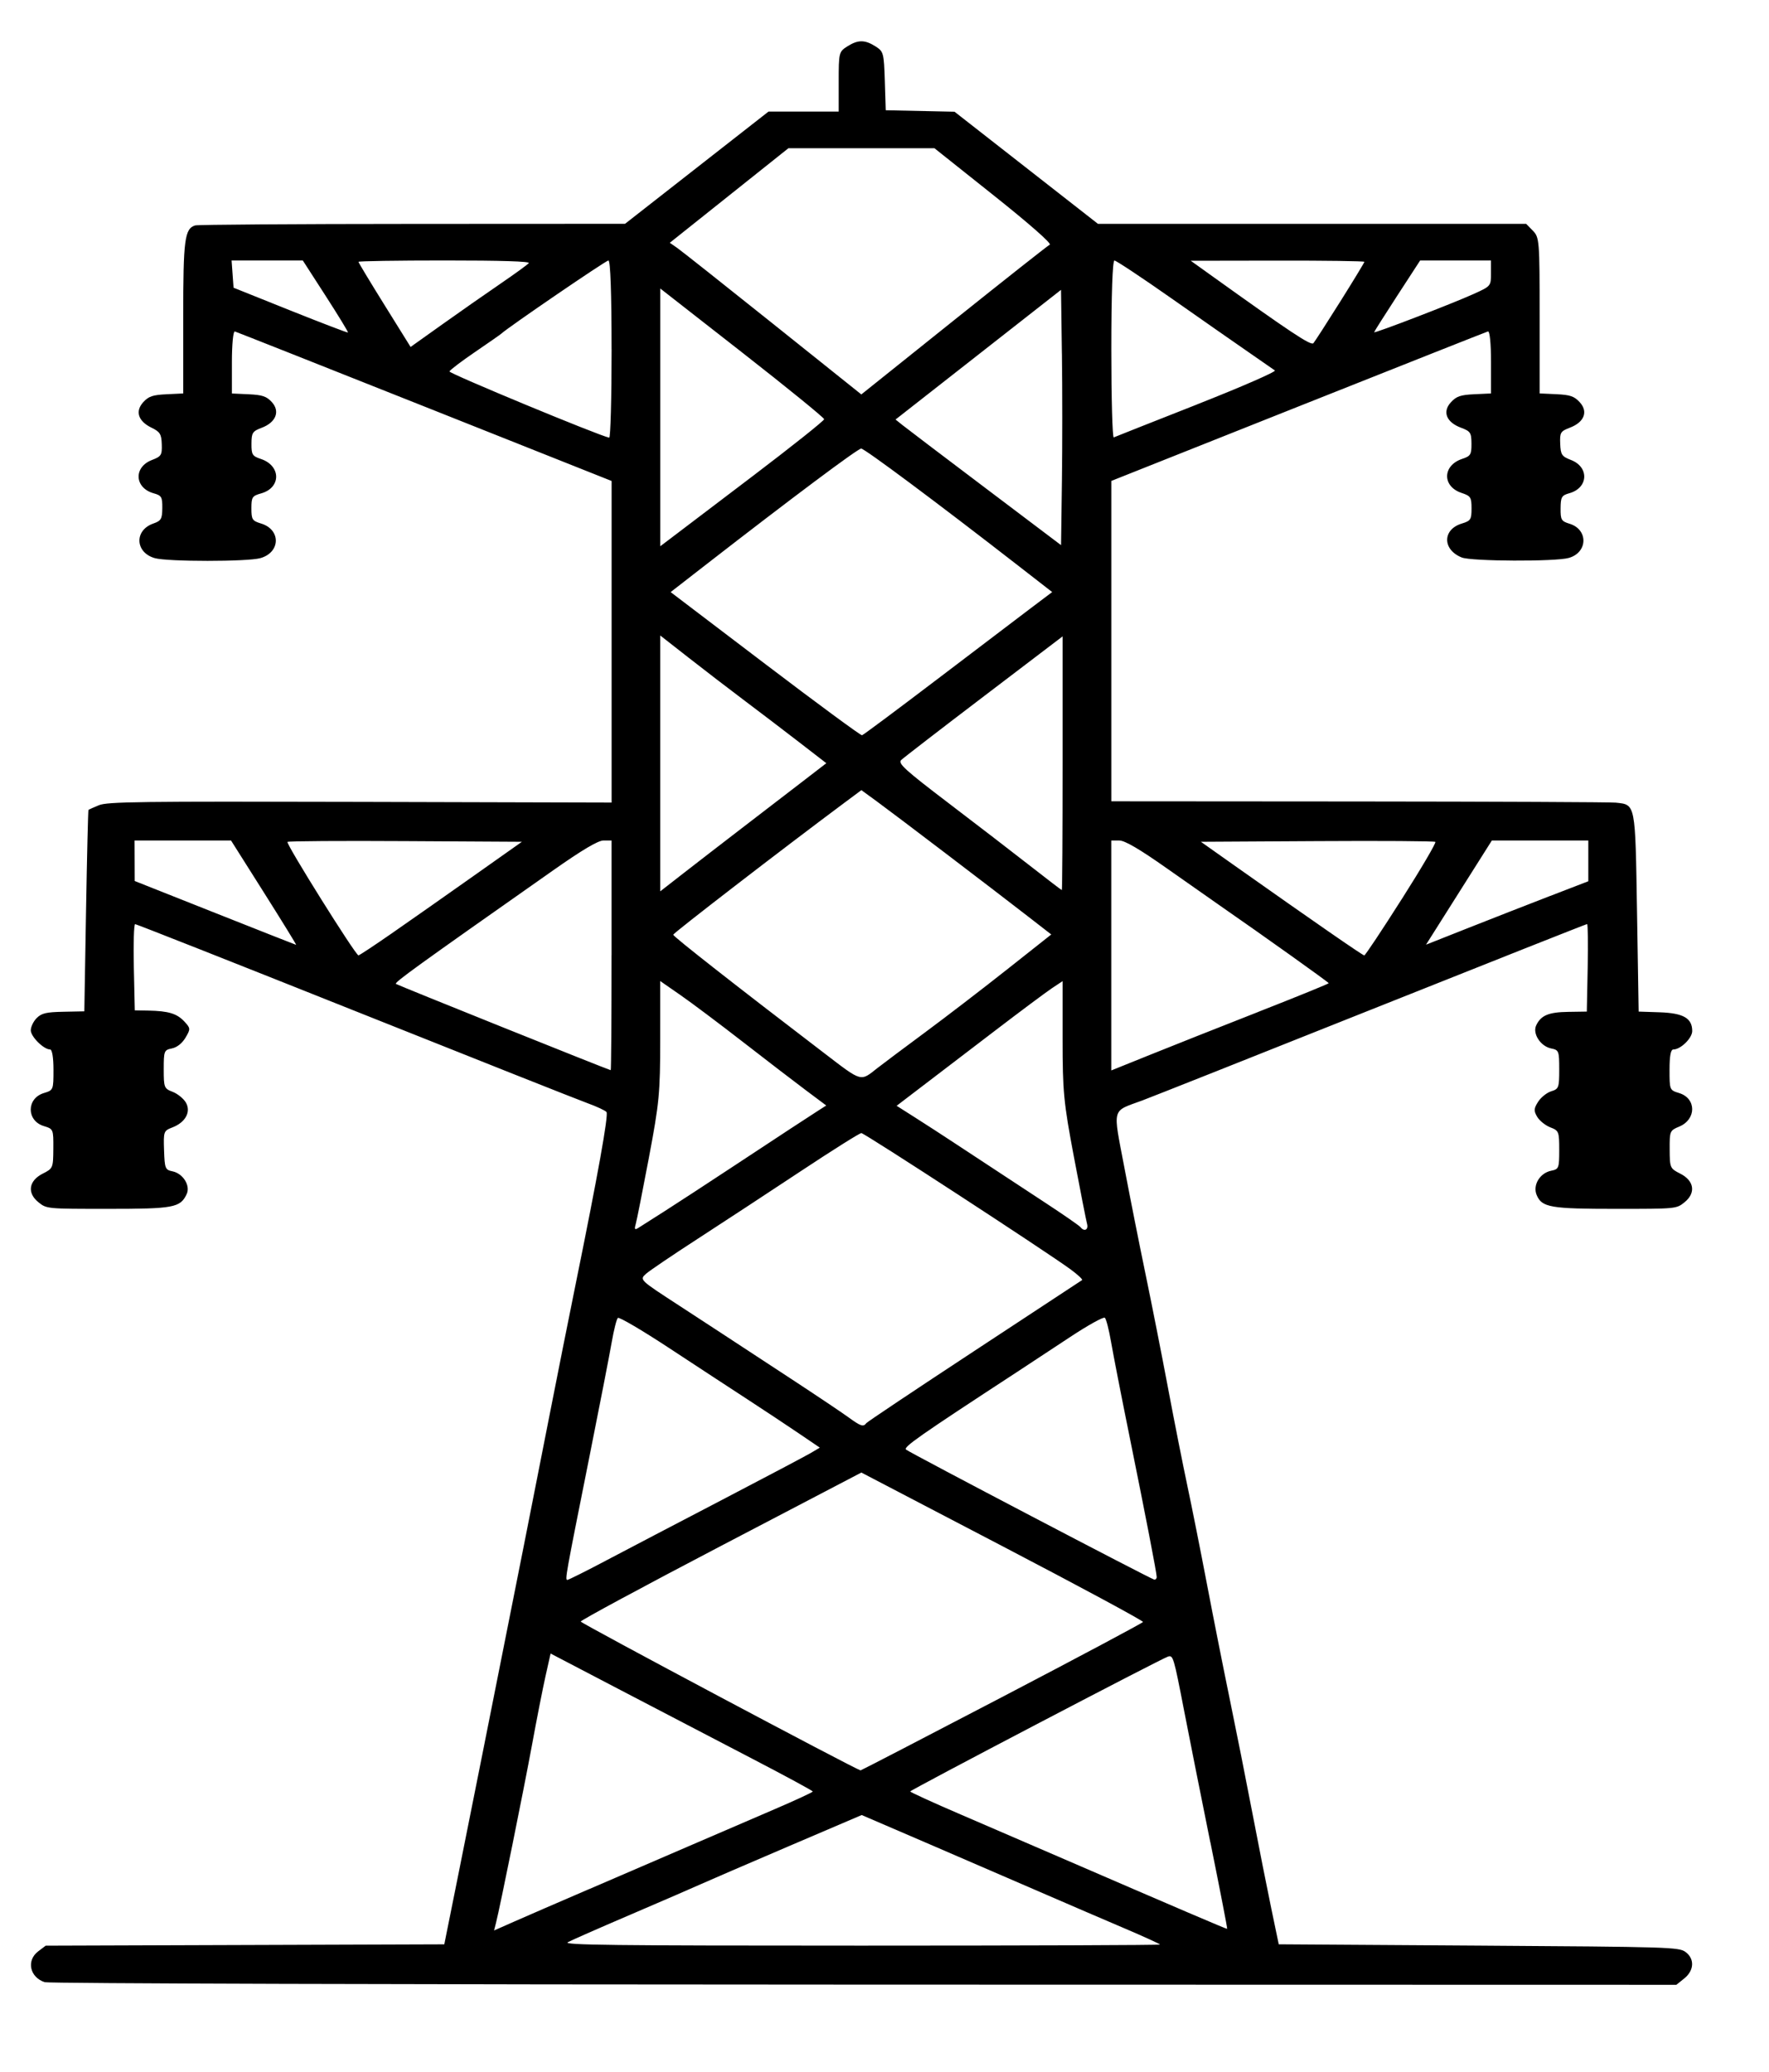 <?xml version="1.0" encoding="UTF-8" standalone="no"?>
<!-- Created with Inkscape (http://www.inkscape.org/) -->

<svg
   version="1.1"
   id="svg1"
   width="50.292"
   height="58.896"
   viewBox="0 0 50.292 58.896"
   sodipodi:docname="torre.svg"
   inkscape:version="1.3 (0e150ed, 2023-07-21)"
   xmlns:inkscape="http://www.inkscape.org/namespaces/inkscape"
   xmlns:sodipodi="http://sodipodi.sourceforge.net/DTD/sodipodi-0.dtd"
   xmlns="http://www.w3.org/2000/svg"
   xmlns:svg="http://www.w3.org/2000/svg">
  <defs
     id="defs1" />
  <sodipodi:namedview
     id="namedview1"
     pagecolor="#ffffff"
     bordercolor="#000000"
     borderopacity="0.25"
     inkscape:showpageshadow="2"
     inkscape:pageopacity="0.0"
     inkscape:pagecheckerboard="0"
     inkscape:deskcolor="#d1d1d1"
     inkscape:zoom="6.4735532"
     inkscape:cx="34.756801"
     inkscape:cy="40.00894"
     inkscape:window-width="1392"
     inkscape:window-height="1029"
     inkscape:window-x="0"
     inkscape:window-y="25"
     inkscape:window-maximized="0"
     inkscape:current-layer="g1" />
  <g
     inkscape:groupmode="layer"
     inkscape:label="Image"
     id="g1">
    <path
       style="fill:#000000;stroke-width:0.124"
       d="M 1.272,56.349 C 0.845,56.21 0.744,55.731 1.086,55.472 l 0.213,-0.161 5.666,-0.019 5.666,-0.019 0.381,-1.894 c 0.347,-1.725 0.882,-4.413 1.886,-9.469 0.203,-1.021 0.535,-2.709 0.739,-3.751 0.204,-1.042 0.534,-2.696 0.733,-3.676 0.627,-3.081 0.934,-4.791 0.873,-4.87 -0.032,-0.042 -0.273,-0.155 -0.535,-0.25 -0.262,-0.095 -3.249,-1.28 -6.639,-2.633 -3.39,-1.353 -6.192,-2.459 -6.227,-2.459 -0.035,-5.5e-5 -0.052,0.551 -0.037,1.225 l 0.027,1.226 0.388,0.007 c 0.57,0.011 0.81,0.084 1.02,0.309 0.179,0.193 0.18,0.213 0.034,0.46 -0.095,0.16 -0.242,0.277 -0.386,0.306 -0.223,0.045 -0.233,0.071 -0.233,0.592 0,0.521 0.011,0.549 0.253,0.642 0.139,0.054 0.307,0.189 0.374,0.301 0.156,0.262 -0.006,0.566 -0.379,0.71 -0.251,0.097 -0.257,0.114 -0.239,0.652 0.017,0.515 0.033,0.556 0.239,0.597 0.3,0.061 0.517,0.408 0.404,0.647 -0.182,0.386 -0.363,0.42 -2.244,0.42 -1.732,0 -1.737,-4.17e-4 -1.969,-0.187 -0.33,-0.265 -0.278,-0.613 0.122,-0.815 0.29,-0.146 0.296,-0.161 0.3,-0.709 0.004,-0.552 1.382e-4,-0.56 -0.269,-0.642 -0.498,-0.151 -0.498,-0.788 0,-0.939 0.27,-0.082 0.273,-0.089 0.273,-0.661 0,-0.352 -0.038,-0.578 -0.096,-0.578 -0.182,0 -0.549,-0.365 -0.549,-0.545 0,-0.099 0.076,-0.256 0.168,-0.348 0.14,-0.139 0.268,-0.169 0.761,-0.179 l 0.593,-0.012 0.049,-2.856 c 0.027,-1.571 0.058,-2.863 0.069,-2.872 0.011,-0.009 0.144,-0.068 0.295,-0.131 0.241,-0.1 1.139,-0.112 7.426,-0.095 l 7.152,0.019 -7e-6,-4.571 -1.1e-5,-4.571 -5.313,-2.113 C 9.152,10.398 6.723,9.436 6.677,9.423 6.63,9.409 6.593,9.788 6.593,10.292 v 0.894 l 0.475,0.022 c 0.389,0.018 0.508,0.058 0.657,0.219 0.244,0.264 0.123,0.578 -0.281,0.732 -0.267,0.101 -0.293,0.143 -0.295,0.455 -0.002,0.31 0.024,0.352 0.267,0.433 0.576,0.192 0.581,0.818 0.008,0.979 -0.254,0.071 -0.277,0.106 -0.277,0.425 0,0.318 0.024,0.355 0.276,0.432 0.569,0.173 0.554,0.822 -0.022,0.984 -0.366,0.103 -2.634,0.103 -2.999,0 -0.561,-0.158 -0.591,-0.791 -0.046,-0.983 0.225,-0.079 0.255,-0.13 0.258,-0.44 0.003,-0.316 -0.021,-0.358 -0.247,-0.421 C 3.823,13.87 3.792,13.279 4.319,13.077 4.585,12.975 4.609,12.937 4.599,12.63 4.589,12.339 4.55,12.276 4.301,12.155 3.924,11.97 3.837,11.688 4.077,11.428 4.227,11.266 4.345,11.226 4.735,11.208 L 5.209,11.185 V 9.002 c 0,-2.197 0.04,-2.501 0.34,-2.594 0.072,-0.022 2.851,-0.042 6.176,-0.043 l 6.045,-0.003 2.039,-1.595 2.039,-1.595 h 0.998 0.998 V 2.323 c 0,-0.828 0.006,-0.852 0.243,-1.003 0.306,-0.194 0.499,-0.194 0.802,-0.002 0.23,0.145 0.241,0.188 0.266,0.984 l 0.026,0.832 0.978,0.021 0.978,0.021 2.039,1.594 2.039,1.594 h 6.087 6.087 l 0.191,0.196 c 0.184,0.188 0.191,0.282 0.191,2.41 v 2.214 l 0.475,0.022 c 0.394,0.019 0.507,0.057 0.664,0.227 0.247,0.267 0.132,0.568 -0.277,0.724 -0.269,0.103 -0.29,0.137 -0.277,0.459 0.013,0.311 0.044,0.359 0.306,0.46 0.524,0.202 0.496,0.793 -0.045,0.945 -0.221,0.062 -0.247,0.107 -0.25,0.429 -0.003,0.327 0.02,0.367 0.253,0.438 0.539,0.164 0.524,0.819 -0.022,0.973 -0.384,0.108 -2.765,0.097 -3.041,-0.013 -0.554,-0.222 -0.553,-0.797 0.002,-0.965 0.252,-0.077 0.276,-0.114 0.276,-0.43 0,-0.317 -0.024,-0.354 -0.285,-0.441 -0.553,-0.184 -0.543,-0.779 0.016,-0.966 0.243,-0.081 0.269,-0.123 0.267,-0.433 -0.002,-0.314 -0.028,-0.353 -0.3,-0.455 -0.415,-0.155 -0.533,-0.455 -0.283,-0.724 0.156,-0.169 0.27,-0.208 0.664,-0.227 l 0.475,-0.022 v -0.894 c 0,-0.524 -0.036,-0.883 -0.087,-0.869 -0.048,0.014 -2.476,0.975 -5.397,2.137 l -5.31,2.112 v 4.554 4.554 l 7.034,0.005 c 3.869,0.003 7.155,0.018 7.303,0.033 0.571,0.06 0.557,-0.009 0.608,3.102 l 0.046,2.838 0.6,0.02 c 0.672,0.023 0.923,0.168 0.923,0.532 0,0.203 -0.329,0.525 -0.536,0.525 -0.075,0 -0.109,0.182 -0.109,0.578 0,0.572 0.003,0.579 0.273,0.661 0.493,0.15 0.495,0.748 0.003,0.953 -0.268,0.111 -0.275,0.13 -0.272,0.651 0.003,0.522 0.011,0.541 0.3,0.686 0.399,0.202 0.451,0.549 0.122,0.815 -0.231,0.186 -0.238,0.187 -1.939,0.187 -1.872,0 -2.112,-0.041 -2.262,-0.388 -0.122,-0.281 0.084,-0.63 0.41,-0.696 0.218,-0.044 0.229,-0.073 0.229,-0.591 0,-0.521 -0.011,-0.549 -0.253,-0.642 -0.139,-0.054 -0.307,-0.188 -0.373,-0.299 -0.101,-0.17 -0.097,-0.237 0.027,-0.43 0.081,-0.125 0.248,-0.259 0.373,-0.297 0.212,-0.065 0.226,-0.104 0.226,-0.62 0,-0.525 -0.011,-0.553 -0.229,-0.597 -0.302,-0.061 -0.536,-0.422 -0.426,-0.656 0.134,-0.285 0.352,-0.376 0.912,-0.384 l 0.527,-0.008 0.025,-1.244 c 0.014,-0.684 0.006,-1.244 -0.017,-1.244 -0.023,0 -2.775,1.09 -6.114,2.422 -3.339,1.332 -6.279,2.499 -6.533,2.593 -0.881,0.326 -0.838,0.165 -0.51,1.895 0.158,0.836 0.43,2.205 0.604,3.042 0.174,0.837 0.461,2.291 0.638,3.231 0.177,0.94 0.425,2.193 0.551,2.785 0.126,0.592 0.379,1.862 0.562,2.822 0.183,0.96 0.475,2.431 0.648,3.268 0.173,0.837 0.462,2.291 0.642,3.231 0.18,0.94 0.422,2.159 0.537,2.711 l 0.209,1.003 5.684,0.037 c 5.424,0.035 5.693,0.044 5.878,0.179 0.265,0.193 0.25,0.526 -0.032,0.753 l -0.226,0.182 -23.091,-0.005 C 11.495,56.416 1.386,56.386 1.272,56.349 Z m 31.706,-1.07 c 0,-0.017 -0.467,-0.23 -1.038,-0.473 -0.571,-0.243 -1.557,-0.668 -2.191,-0.943 -0.634,-0.276 -2.075,-0.898 -3.202,-1.384 l -2.049,-0.882 -2.103,0.899 c -1.156,0.495 -2.269,0.975 -2.472,1.067 -0.203,0.092 -1.096,0.479 -1.983,0.859 -0.888,0.38 -1.696,0.736 -1.796,0.79 -0.152,0.082 1.231,0.098 8.326,0.098 4.679,0 8.508,-0.014 8.508,-0.031 z M 16.741,53.707 c 0.837,-0.361 2.124,-0.915 2.86,-1.233 0.736,-0.318 1.825,-0.787 2.422,-1.043 0.596,-0.256 1.084,-0.482 1.083,-0.503 -2.78e-4,-0.021 -0.779,-0.443 -1.73,-0.937 -0.951,-0.495 -2.628,-1.369 -3.726,-1.942 l -1.997,-1.043 -0.144,0.642 c -0.079,0.353 -0.251,1.227 -0.382,1.942 -0.229,1.247 -0.914,4.636 -1.027,5.077 l -0.054,0.212 0.586,-0.259 c 0.322,-0.142 1.271,-0.554 2.108,-0.914 z m 17.668,-1.333 c -0.272,-1.347 -0.605,-3.017 -0.739,-3.712 -0.304,-1.569 -0.317,-1.614 -0.465,-1.569 -0.191,0.059 -7.327,3.793 -7.328,3.834 -2.79e-4,0.02 0.653,0.319 1.452,0.662 0.799,0.344 2.033,0.877 2.744,1.184 3.481,1.506 4.799,2.069 4.815,2.06 0.01,-0.006 -0.205,-1.113 -0.477,-2.46 z m -5.931,-4.125 c 2.196,-1.147 4.003,-2.11 4.017,-2.14 0.014,-0.031 -1.782,-0.999 -3.991,-2.152 l -4.016,-2.096 -3.989,2.085 c -2.194,1.147 -3.989,2.115 -3.989,2.151 0,0.048 7.783,4.187 7.955,4.231 0.012,0.003 1.817,-0.933 4.013,-2.079 z m -11.253,-3.884 c 0.571,-0.301 2.057,-1.078 3.302,-1.727 1.245,-0.649 2.38,-1.249 2.522,-1.332 l 0.258,-0.153 -0.595,-0.404 c -0.327,-0.222 -0.98,-0.655 -1.45,-0.961 -0.471,-0.306 -1.48,-0.968 -2.243,-1.469 -0.763,-0.502 -1.417,-0.886 -1.453,-0.854 -0.036,0.032 -0.115,0.342 -0.175,0.69 -0.06,0.347 -0.353,1.851 -0.651,3.342 -0.661,3.307 -0.681,3.416 -0.61,3.416 0.031,0 0.524,-0.246 1.094,-0.547 z m 15.66,0.468 c 0,-0.113 -0.311,-1.719 -0.782,-4.043 -0.224,-1.103 -0.455,-2.289 -0.515,-2.637 -0.06,-0.347 -0.139,-0.658 -0.177,-0.692 -0.038,-0.033 -0.479,0.211 -0.981,0.543 -0.502,0.332 -1.177,0.777 -1.502,0.989 -2.803,1.831 -3.255,2.147 -3.169,2.216 0.123,0.099 6.978,3.689 7.057,3.696 0.038,0.003 0.069,-0.03 0.069,-0.073 z M 24.626,40.459 c 0.03,-0.039 1.413,-0.963 3.073,-2.054 1.66,-1.091 3.039,-1.997 3.064,-2.015 0.025,-0.017 -0.122,-0.154 -0.326,-0.304 -0.695,-0.51 -5.861,-3.875 -5.949,-3.875 -0.049,0 -0.825,0.489 -1.727,1.086 -0.901,0.597 -2.22,1.462 -2.93,1.922 -0.71,0.46 -1.368,0.905 -1.462,0.99 -0.192,0.173 -0.199,0.166 0.955,0.916 0.584,0.38 1.583,1.033 3.274,2.143 0.654,0.429 1.337,0.888 1.518,1.019 0.354,0.258 0.427,0.282 0.511,0.173 z m -5.717,-6.037 c 0.355,-0.227 1.185,-0.769 1.845,-1.204 1.522,-1.004 2.25,-1.481 2.521,-1.654 l 0.215,-0.137 -0.584,-0.437 c -0.321,-0.24 -1.126,-0.858 -1.788,-1.372 -0.662,-0.514 -1.461,-1.114 -1.776,-1.332 l -0.572,-0.397 -1.29e-4,1.66 c -1.17e-4,1.522 -0.027,1.801 -0.323,3.368 -0.178,0.94 -0.346,1.789 -0.375,1.888 -0.04,0.141 -0.025,0.164 0.07,0.105 0.067,-0.041 0.412,-0.261 0.767,-0.488 z m 11.996,0.37 c -0.026,-0.092 -0.192,-0.942 -0.371,-1.888 -0.297,-1.575 -0.324,-1.861 -0.324,-3.367 v -1.646 l -0.3,0.199 c -0.165,0.11 -0.902,0.659 -1.637,1.221 -0.736,0.562 -1.663,1.27 -2.06,1.573 l -0.722,0.551 0.538,0.342 c 0.296,0.188 0.787,0.506 1.091,0.707 0.557,0.367 0.891,0.587 2.607,1.714 0.514,0.337 0.959,0.646 0.991,0.687 0.106,0.138 0.234,0.075 0.187,-0.093 z m -5.949,-4.438 c 0.129,-0.102 0.731,-0.553 1.338,-1.002 0.607,-0.449 1.663,-1.26 2.348,-1.802 l 1.245,-0.985 -0.646,-0.501 c -1.023,-0.794 -3.831,-2.931 -4.313,-3.282 l -0.439,-0.32 -0.484,0.36 c -1.778,1.324 -4.866,3.705 -4.866,3.75 0,0.051 1.797,1.46 4.29,3.364 1.095,0.837 1.022,0.817 1.526,0.418 z m -7.569,-3.194 V 23.893 h -0.227 c -0.157,0 -0.603,0.264 -1.453,0.862 -3.89,2.733 -4.5,3.174 -4.451,3.215 0.041,0.034 5.989,2.423 6.107,2.453 0.013,0.003 0.023,-1.465 0.023,-3.262 z m 18.381,1.607 c 1.104,-0.433 2.007,-0.801 2.007,-0.817 0,-0.025 -1.858,-1.35 -3.084,-2.2 -0.206,-0.143 -0.885,-0.619 -1.508,-1.058 -0.786,-0.554 -1.203,-0.798 -1.361,-0.798 h -0.228 v 3.268 3.268 l 1.084,-0.437 c 0.596,-0.241 1.987,-0.792 3.09,-1.225 z m -24.65,-2.22 c 0.485,-0.336 1.52,-1.063 2.3,-1.614 l 1.419,-1.003 -3.306,-0.019 c -1.818,-0.011 -3.33,-8.35e-4 -3.358,0.022 -0.054,0.044 1.937,3.227 2.018,3.226 0.025,-2.26e-4 0.443,-0.276 0.927,-0.612 z m 28.729,-0.98 c 0.557,-0.876 0.988,-1.611 0.96,-1.634 -0.029,-0.023 -1.54,-0.033 -3.359,-0.022 l -3.307,0.019 0.963,0.681 c 2.259,1.596 3.637,2.55 3.682,2.549 0.027,-4.17e-4 0.504,-0.717 1.06,-1.593 z M 7.507,25.379 6.568,23.893 H 5.197 3.826 l 0.002,0.576 0.002,0.576 2.281,0.905 c 1.255,0.498 2.293,0.907 2.308,0.91 0.015,0.003 -0.396,-0.664 -0.912,-1.481 z m 36.564,0.091 1.084,-0.418 V 24.472 23.893 H 43.784 42.413 l -0.936,1.481 -0.936,1.481 1.223,-0.484 c 0.673,-0.266 1.711,-0.672 2.307,-0.902 z M 21.077,23.553 c 0.533,-0.409 1.294,-0.994 1.692,-1.3 l 0.723,-0.557 -0.769,-0.594 c -0.423,-0.327 -1.122,-0.859 -1.553,-1.183 -0.431,-0.324 -1.147,-0.873 -1.591,-1.221 L 18.771,18.066 v 3.636 3.636 l 0.669,-0.521 c 0.368,-0.287 1.105,-0.855 1.637,-1.264 z m 9.133,-1.856 V 18.09 L 27.972,19.793 c -1.231,0.936 -2.29,1.753 -2.353,1.814 -0.097,0.094 0.113,0.284 1.339,1.217 0.799,0.608 1.848,1.415 2.33,1.792 0.482,0.377 0.887,0.687 0.899,0.687 0.013,8.36e-4 0.023,-1.622 0.023,-3.606 z m -3.625,-2.342 c 1.106,-0.841 2.307,-1.753 2.669,-2.027 l 0.659,-0.497 -0.982,-0.763 c -2.28,-1.772 -4.351,-3.316 -4.448,-3.316 -0.095,0 -1.98,1.41 -4.435,3.317 l -0.982,0.763 2.688,2.043 c 1.479,1.124 2.718,2.036 2.753,2.027 0.036,-0.009 0.97,-0.705 2.076,-1.546 z m -5.185,-5.821 c 1.116,-0.848 2.03,-1.575 2.03,-1.617 0,-0.041 -1.048,-0.894 -2.329,-1.895 l -2.329,-1.82 v 3.663 3.663 l 0.3,-0.227 c 0.165,-0.125 1.213,-0.92 2.329,-1.768 z m 8.789,-3.484 -0.025,-1.81 -2.352,1.843 -2.352,1.843 0.185,0.149 c 0.101,0.082 1.16,0.885 2.352,1.785 l 2.168,1.637 0.025,-1.818 c 0.014,-1 0.014,-2.632 0,-3.628 z M 17.387,9.93 c 0,-1.601 -0.033,-2.525 -0.09,-2.525 -0.071,0 -2.858,1.904 -3.046,2.081 -0.025,0.024 -0.362,0.259 -0.748,0.522 -0.386,0.263 -0.712,0.511 -0.725,0.551 -0.018,0.057 4.263,1.832 4.541,1.883 0.038,0.007 0.069,-1.124 0.069,-2.513 z M 34.03,11.497 c 1.266,-0.499 2.26,-0.933 2.214,-0.966 -0.046,-0.034 -0.374,-0.262 -0.729,-0.506 -0.355,-0.245 -1.343,-0.934 -2.195,-1.532 -0.852,-0.598 -1.589,-1.087 -1.637,-1.087 -0.054,0 -0.088,0.975 -0.088,2.53 0,1.391 0.031,2.516 0.069,2.498 0.038,-0.017 1.103,-0.439 2.366,-0.936 z M 29.845,6.957 c 0.061,-0.031 -0.576,-0.591 -1.588,-1.397 l -1.691,-1.346 -2.076,-8.01e-5 -2.076,-8.03e-5 -1.686,1.344 -1.686,1.344 0.209,0.145 c 0.115,0.08 1.34,1.05 2.723,2.156 l 2.513,2.01 2.627,-2.103 c 1.445,-1.156 2.673,-2.126 2.729,-2.154 z m -15.624,1.112 c 0.416,-0.283 0.781,-0.549 0.813,-0.59 0.037,-0.049 -0.785,-0.074 -2.393,-0.074 -1.348,0 -2.45,0.017 -2.45,0.038 0,0.021 0.333,0.574 0.741,1.229 l 0.741,1.191 0.897,-0.639 c 0.493,-0.352 1.237,-0.871 1.652,-1.155 z m 23.88,0.507 c 0.378,-0.602 0.688,-1.112 0.688,-1.133 0,-0.021 -1.11,-0.036 -2.468,-0.034 l -2.468,0.004 0.554,0.397 c 2.305,1.653 2.865,2.024 2.933,1.946 0.04,-0.047 0.383,-0.578 0.761,-1.18 z M 9.263,8.419 8.609,7.405 H 7.596 6.584 l 0.028,0.387 0.028,0.387 1.614,0.647 C 9.142,9.181 9.879,9.463 9.893,9.453 9.906,9.442 9.622,8.977 9.263,8.419 Z M 41.895,8.357 C 42.385,8.135 42.388,8.132 42.388,7.769 V 7.405 H 41.381 40.374 L 39.72,8.411 c -0.36,0.553 -0.654,1.019 -0.654,1.034 0,0.041 2.242,-0.821 2.829,-1.088 z"
       id="path1" />
  </g>
</svg>
